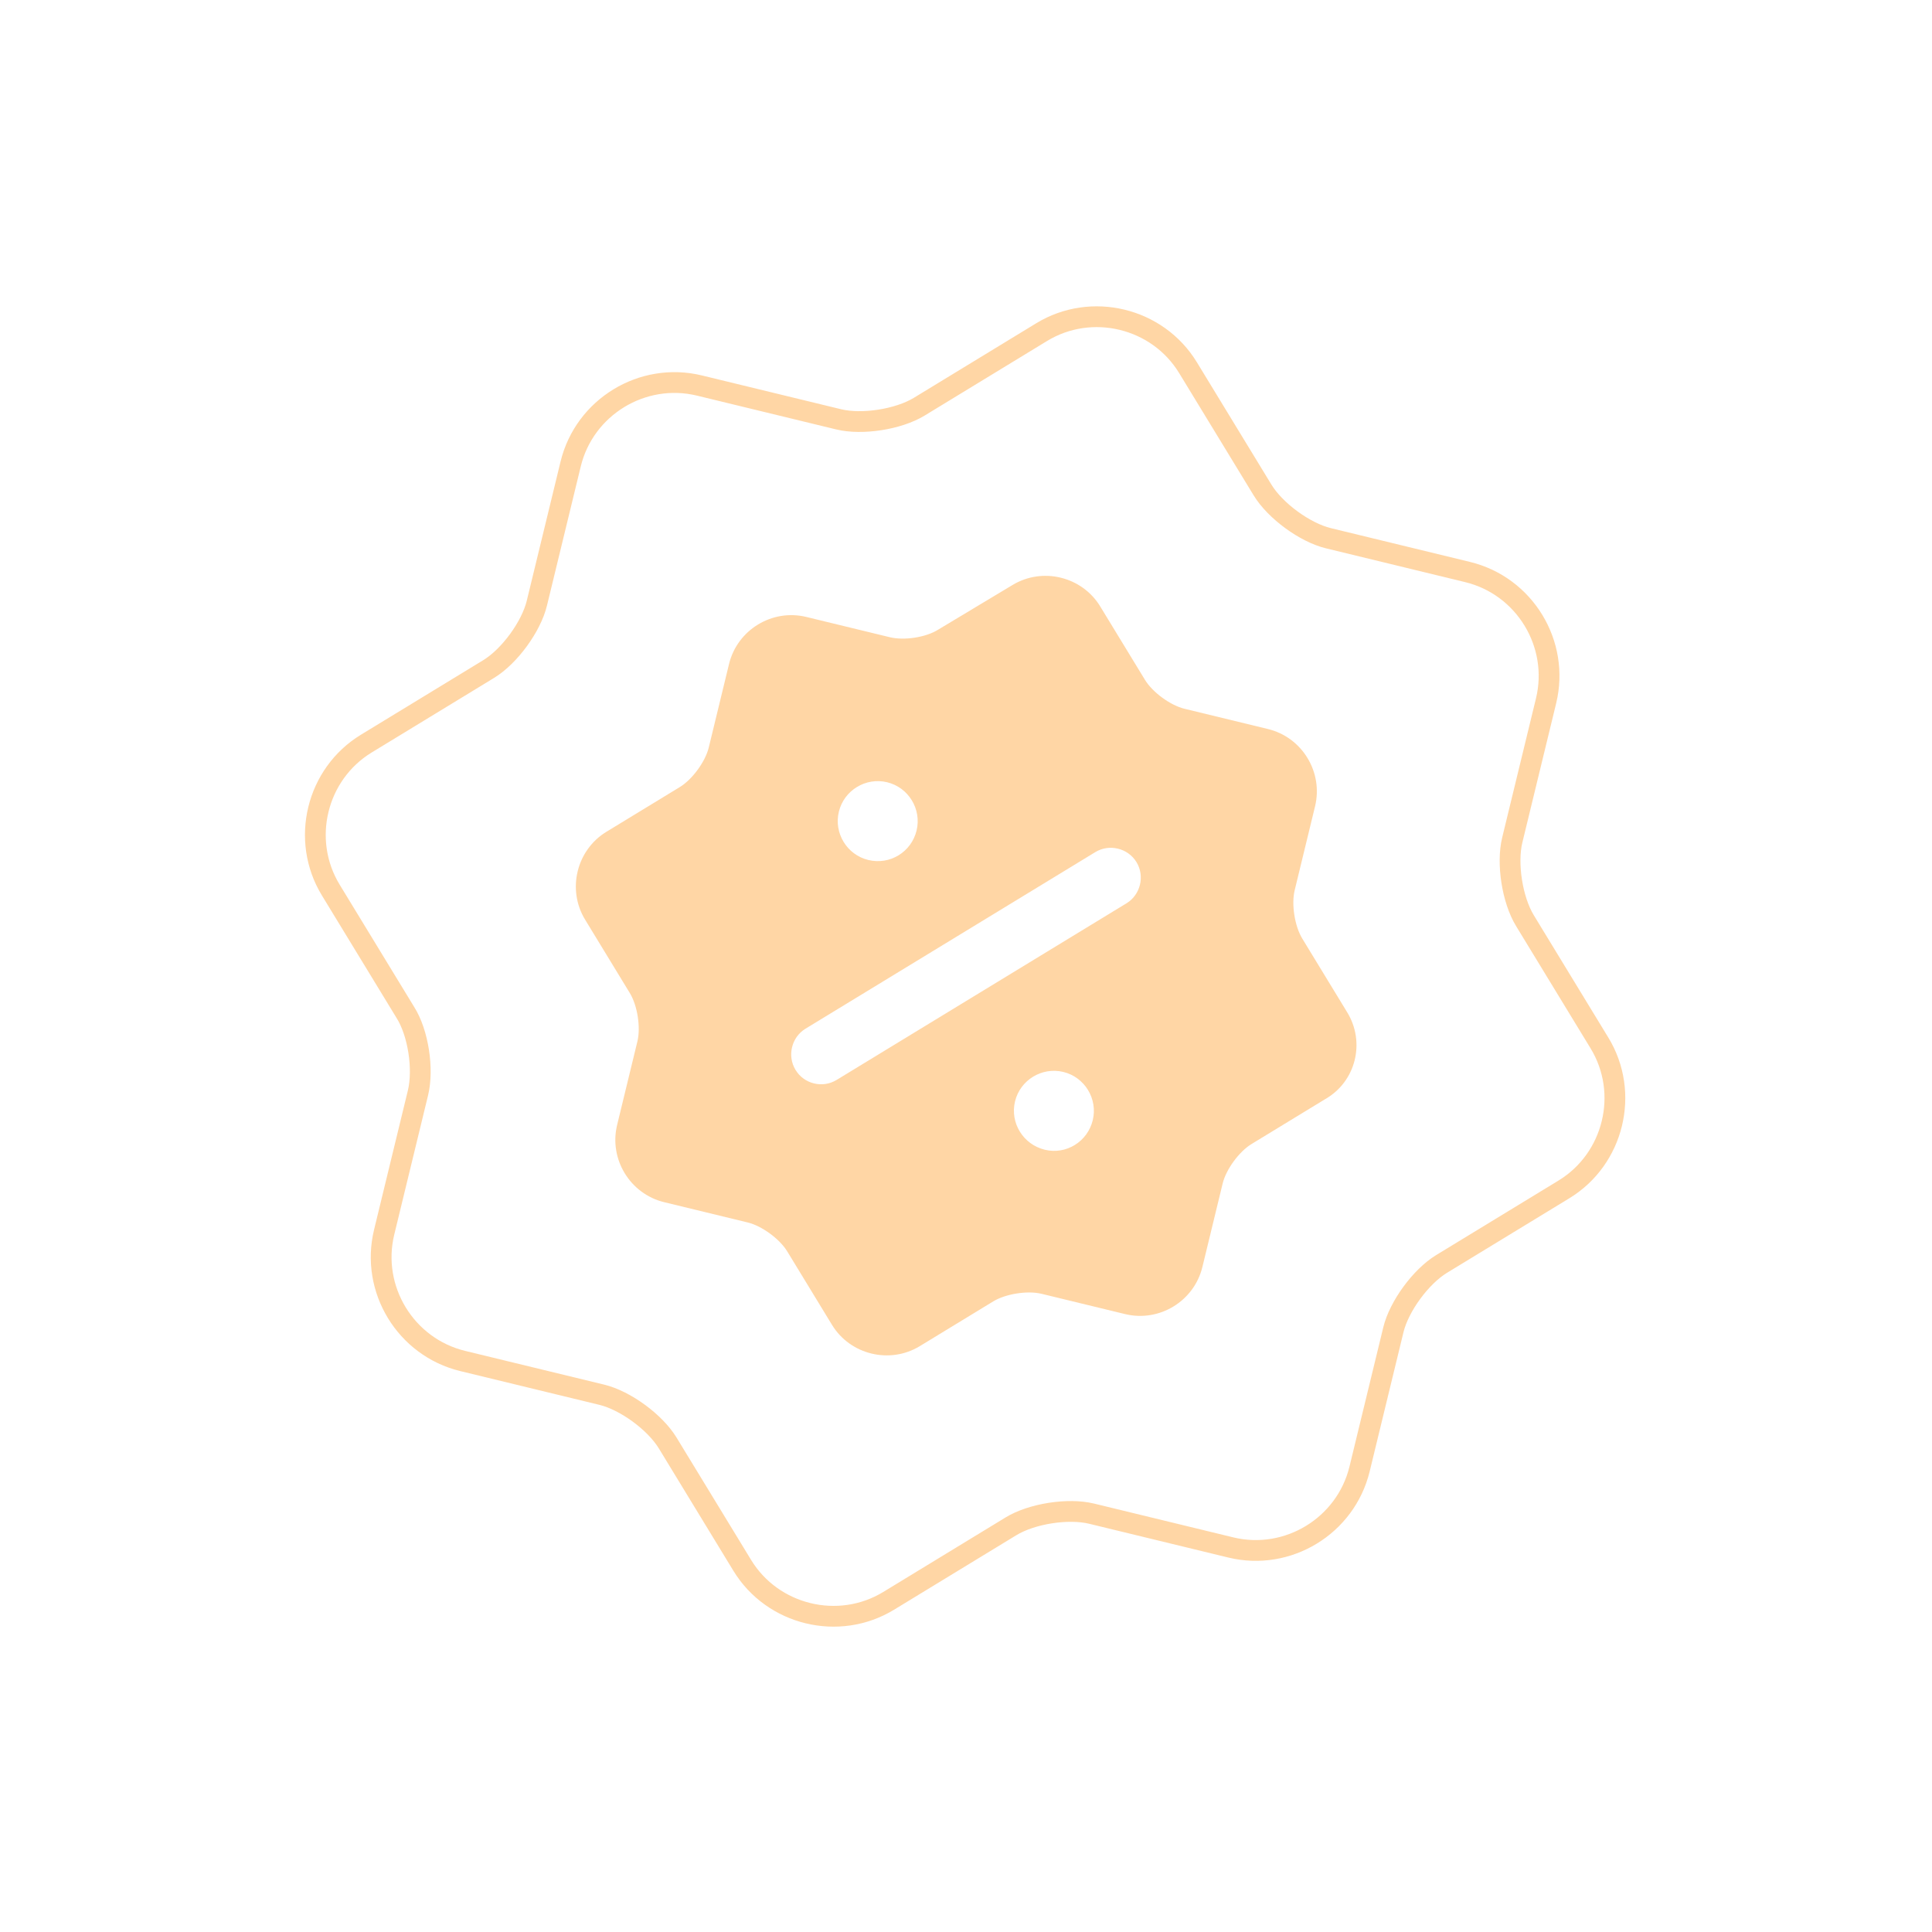 <svg width="186" height="186" viewBox="0 0 186 186" fill="none" xmlns="http://www.w3.org/2000/svg">
<g opacity="0.4">
<path d="M129.681 97.428L125.375 90.361C124.638 89.152 124.316 87.053 124.643 85.707L126.605 77.625C127.404 74.333 125.365 70.985 122.072 70.186L114.028 68.233C112.681 67.906 110.964 66.657 110.228 65.448L105.921 58.381C104.165 55.498 100.349 54.572 97.466 56.328L90.324 60.616C89.152 61.362 87.053 61.684 85.669 61.348L77.625 59.395C74.333 58.596 70.985 60.636 70.186 63.928L68.233 71.972C67.906 73.319 66.657 75.036 65.448 75.773L58.381 80.079C55.498 81.835 54.572 85.651 56.328 88.534L60.634 95.602C61.371 96.811 61.693 98.909 61.366 100.256L59.413 108.3C58.614 111.592 60.654 114.94 63.946 115.739L71.99 117.692C73.337 118.019 75.054 119.268 75.791 120.477L80.097 127.545C81.853 130.427 85.669 131.354 88.552 129.597L95.62 125.291C96.829 124.555 98.927 124.232 100.274 124.559L108.318 126.512C111.611 127.311 114.958 125.271 115.758 121.979L117.71 113.935C118.037 112.588 119.286 110.871 120.495 110.135L127.563 105.828C130.549 104.137 131.475 100.32 129.681 97.428ZM80.76 78.143C81.259 76.085 83.352 74.81 85.409 75.31C87.467 75.809 88.742 77.902 88.242 79.959C87.743 82.017 85.688 83.301 83.593 82.793C81.535 82.293 80.26 80.201 80.76 78.143ZM80.553 103.963C79.855 104.388 79.081 104.478 78.37 104.305C77.659 104.132 77.012 103.698 76.587 103.001C75.765 101.652 76.201 99.856 77.55 99.035L105.447 82.037C106.796 81.215 108.592 81.651 109.413 82.999C110.235 84.348 109.799 86.144 108.45 86.965L80.553 103.963ZM100.591 110.69C98.496 110.182 97.221 108.089 97.72 106.032C98.22 103.974 100.312 102.699 102.37 103.199C104.428 103.698 105.703 105.79 105.203 107.848C104.703 109.906 102.649 111.19 100.591 110.69Z" fill="#FF981F"/>
<path d="M39.019 97.461L31.842 85.682C28.915 80.878 30.459 74.517 35.264 71.59L47.042 64.413C49.057 63.185 51.139 60.323 51.684 58.078L54.939 44.672C56.271 39.184 61.85 35.785 67.338 37.117L80.744 40.372C82.989 40.917 86.487 40.38 88.502 39.152L100.281 31.975C105.085 29.047 111.446 30.592 114.373 35.396L121.55 47.175C122.778 49.19 125.64 51.272 127.885 51.816L141.291 55.071C146.779 56.404 150.178 61.983 148.846 67.47L145.591 80.877C145.046 83.121 145.583 86.62 146.811 88.634L153.988 100.414C156.916 105.218 155.371 111.579 150.567 114.506L138.788 121.683C136.773 122.911 134.691 125.773 134.146 128.018L130.892 141.423C129.559 146.911 123.98 150.311 118.493 148.979L105.086 145.724C102.841 145.179 99.343 145.716 97.329 146.944L85.549 154.121C80.745 157.048 74.384 155.504 71.457 150.7L64.28 138.92C63.053 136.906 60.19 134.824 57.945 134.279L44.539 131.025C39.052 129.692 35.652 124.112 36.984 118.625L40.239 105.219C40.799 102.912 40.262 99.414 39.019 97.461Z" stroke="#FF981F" stroke-width="2" stroke-linecap="round" stroke-linejoin="round"/>
</g>
</svg>
